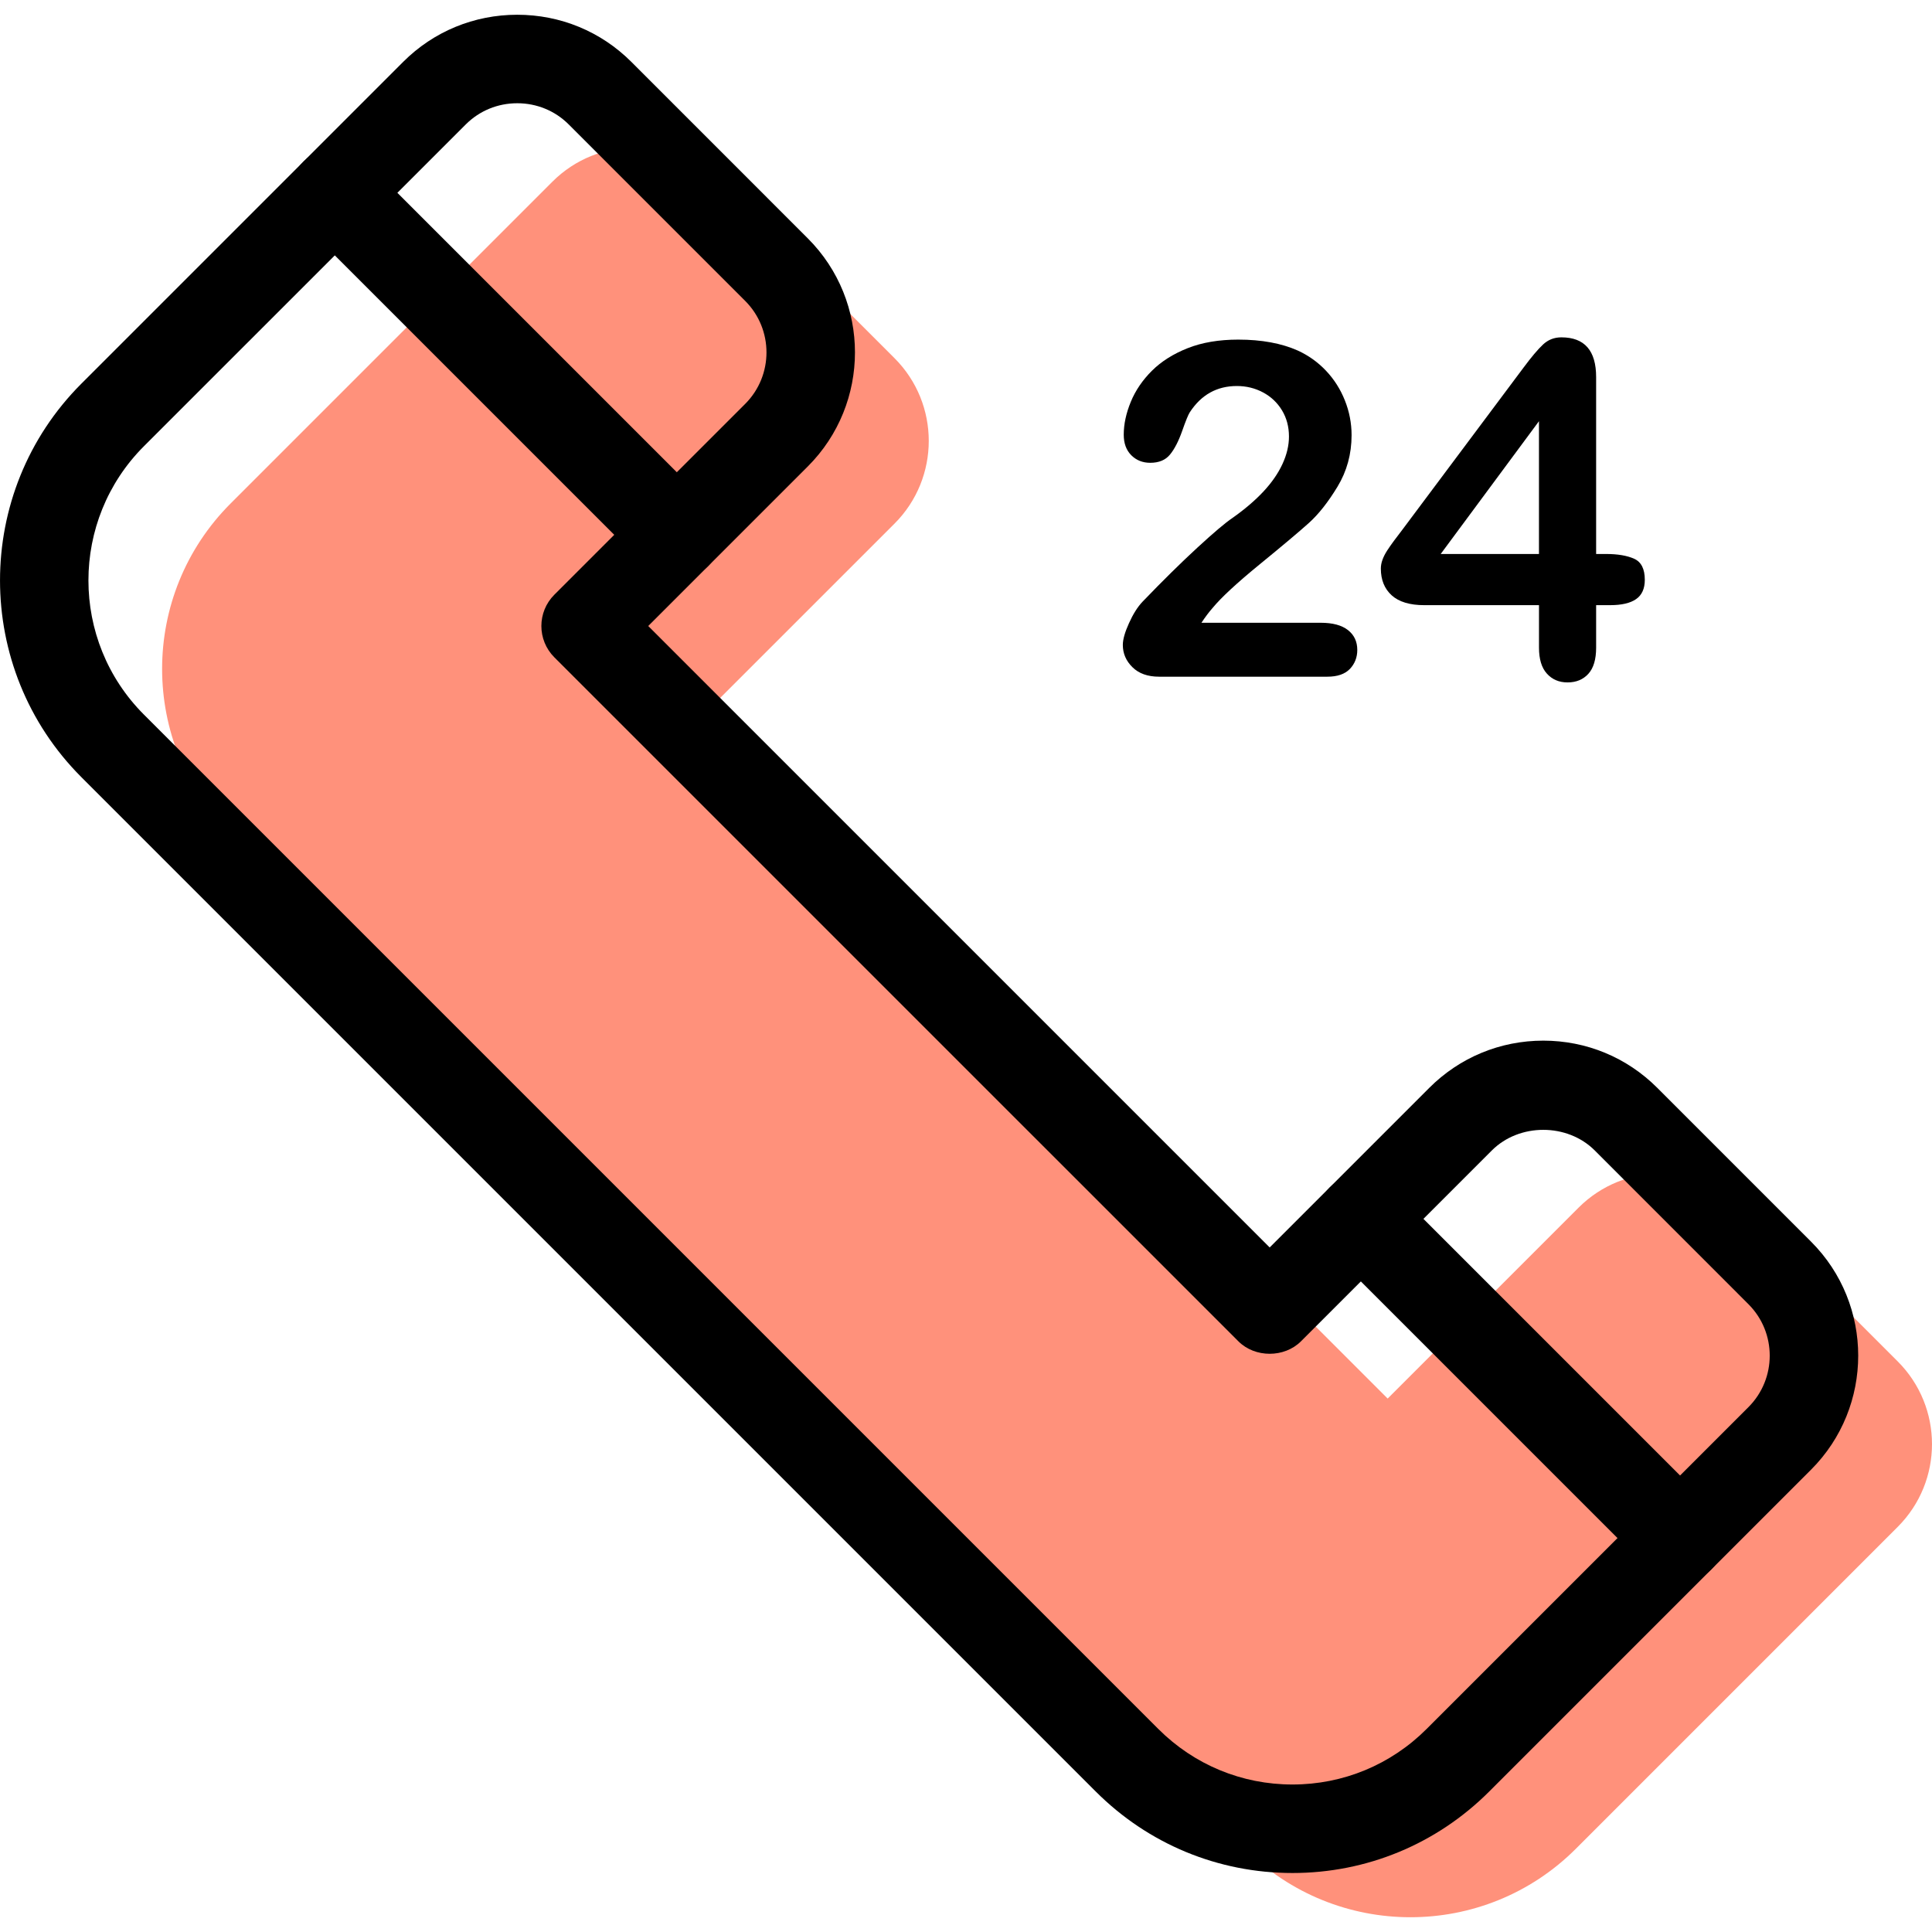 <?xml version="1.0" encoding="iso-8859-1"?>
<!-- Generator: Adobe Illustrator 19.1.0, SVG Export Plug-In . SVG Version: 6.00 Build 0)  -->
<svg version="1.1" id="Capa_1" xmlns="http://www.w3.org/2000/svg" xmlns:xlink="http://www.w3.org/1999/xlink" x="0px" y="0px"
	 viewBox="0 0 65.495 65.495" style="enable-background:new 0 0 65.495 65.495;" xml:space="preserve">
<g>
	<g id="group-11svg">
		<path id="path-1_2_" style="fill:#FF917B;" d="M53.513,40.94l-6.471,6.471L35.447,35.816L23.852,24.222l6.472-6.471
			c1.548-1.549,1.548-4.06,0-5.609l-5.986-5.985c-1.543-1.543-4.066-1.543-5.609,0l-10.91,10.91c-3.098,3.098-3.098,8.12,0,11.218
			l17.58,17.58l16.806,16.807c3.098,3.097,8.121,3.097,11.218,0l10.91-10.911c1.549-1.549,1.549-4.06,0-5.609l-5.212-5.212
			C57.573,39.391,55.062,39.391,53.513,40.94z"/>
		<path id="path-2_2_" d="M43.815,63.495c-2.52,0-4.889-0.981-6.67-2.763L2.759,26.346c-3.678-3.678-3.678-9.662,0-13.34
			l10.91-10.91c1.03-1.029,2.403-1.596,3.866-1.596c1.462,0,2.835,0.567,3.865,1.595l5.985,5.986c2.131,2.131,2.131,5.599,0,7.731
			l-5.41,5.41l21.067,21.067l5.41-5.41c1.033-1.033,2.406-1.601,3.866-1.601c1.46,0,2.833,0.568,3.865,1.601l5.212,5.213
			c2.131,2.13,2.131,5.598,0,7.73l-10.91,10.91C48.702,62.514,46.333,63.495,43.815,63.495z M17.535,3.5
			c-0.663,0-1.282,0.255-1.745,0.718L4.879,15.127c-2.508,2.509-2.508,6.59,0,9.098l34.387,34.386
			c1.215,1.215,2.83,1.884,4.549,1.884c1.718,0,3.333-0.669,4.548-1.884l10.91-10.91c0.961-0.962,0.961-2.527,0-3.488L54.062,39
			c-0.932-0.931-2.557-0.931-3.488,0l-6.471,6.471c-0.563,0.563-1.559,0.563-2.121,0L18.792,22.283
			c-0.586-0.586-0.586-1.536,0-2.122l6.471-6.47c0.961-0.962,0.961-2.527,0-3.489l-5.985-5.985C18.816,3.755,18.196,3.5,17.535,3.5z
			"/>
		<path id="path-3_2_" d="M56.954,53.64c-0.383,0-0.767-0.146-1.06-0.439L45.073,42.38c-0.586-0.586-0.586-1.536,0-2.121
			c0.585-0.586,1.535-0.586,2.121,0L58.015,51.08c0.586,0.585,0.586,1.536,0,2.121C57.722,53.494,57.339,53.64,56.954,53.64z"/>
		<path id="path-4_2_" d="M22.945,19.63c-0.384,0-0.768-0.146-1.061-0.439L10.289,7.596c-0.586-0.585-0.586-1.536,0-2.121
			c0.586-0.586,1.535-0.586,2.121,0L24.005,17.07c0.586,0.585,0.586,1.535,0,2.121C23.712,19.484,23.328,19.63,22.945,19.63z"/>
		<path id="path-5_2_" d="M40.729,21.112h4.044c0.403,0,0.71,0.082,0.922,0.247c0.212,0.166,0.317,0.39,0.317,0.674
			c0,0.253-0.084,0.468-0.251,0.644c-0.168,0.175-0.423,0.263-0.764,0.263h-5.701c-0.388,0-0.689-0.107-0.906-0.322
			c-0.218-0.214-0.326-0.466-0.326-0.755c0-0.186,0.07-0.432,0.21-0.74c0.138-0.307,0.291-0.549,0.457-0.724
			c0.686-0.713,1.306-1.324,1.858-1.832c0.553-0.509,0.948-0.844,1.186-1.004c0.424-0.299,0.776-0.6,1.057-0.902
			c0.282-0.302,0.496-0.612,0.643-0.93c0.147-0.317,0.221-0.628,0.221-0.933c0-0.33-0.079-0.626-0.236-0.887
			c-0.158-0.261-0.372-0.463-0.643-0.608c-0.272-0.145-0.567-0.217-0.887-0.217c-0.677,0-1.209,0.297-1.596,0.891
			c-0.051,0.077-0.138,0.289-0.259,0.635c-0.122,0.346-0.259,0.612-0.412,0.798c-0.152,0.186-0.375,0.279-0.67,0.279
			c-0.257,0-0.472-0.086-0.642-0.256c-0.171-0.171-0.256-0.403-0.256-0.697c0-0.356,0.08-0.728,0.24-1.116
			c0.16-0.387,0.4-0.738,0.717-1.053c0.317-0.315,0.721-0.57,1.208-0.763c0.488-0.194,1.061-0.291,1.716-0.291
			c0.791,0,1.465,0.124,2.022,0.372c0.362,0.166,0.679,0.393,0.953,0.682c0.274,0.289,0.487,0.623,0.639,1.003
			s0.229,0.774,0.229,1.181c0,0.641-0.16,1.223-0.477,1.747c-0.317,0.524-0.642,0.935-0.972,1.232
			c-0.331,0.297-0.884,0.763-1.662,1.398c-0.777,0.635-1.31,1.129-1.599,1.48C40.986,20.747,40.859,20.915,40.729,21.112z"/>
		<path id="path-6_2_" d="M52.172,21.956v-1.441h-3.888c-0.492,0-0.86-0.111-1.105-0.333c-0.245-0.222-0.368-0.524-0.368-0.906
			c0-0.098,0.018-0.198,0.055-0.299c0.036-0.1,0.089-0.206,0.162-0.318c0.072-0.11,0.147-0.217,0.224-0.321
			c0.078-0.103,0.174-0.23,0.287-0.379l4.106-5.493c0.268-0.361,0.489-0.623,0.663-0.786c0.173-0.163,0.381-0.244,0.623-0.244
			c0.785,0,1.178,0.449,1.178,1.348v5.996h0.333c0.397,0,0.717,0.054,0.957,0.162c0.24,0.109,0.36,0.346,0.36,0.713
			c0,0.3-0.098,0.518-0.295,0.655c-0.196,0.137-0.49,0.205-0.883,0.205h-0.472v1.441c0,0.398-0.088,0.693-0.264,0.887
			c-0.176,0.193-0.41,0.291-0.705,0.291c-0.289,0-0.523-0.1-0.701-0.299C52.26,22.637,52.172,22.343,52.172,21.956z M48.84,18.78
			h3.331v-4.501L48.84,18.78z"/>
	</g>
</g>
<g>
</g>
<g>
</g>
<g>
</g>
<g>
</g>
<g>
</g>
<g>
</g>
<g>
</g>
<g>
</g>
<g>
</g>
<g>
</g>
<g>
</g>
<g>
</g>
<g>
</g>
<g>
</g>
<g>
</g>
</svg>
